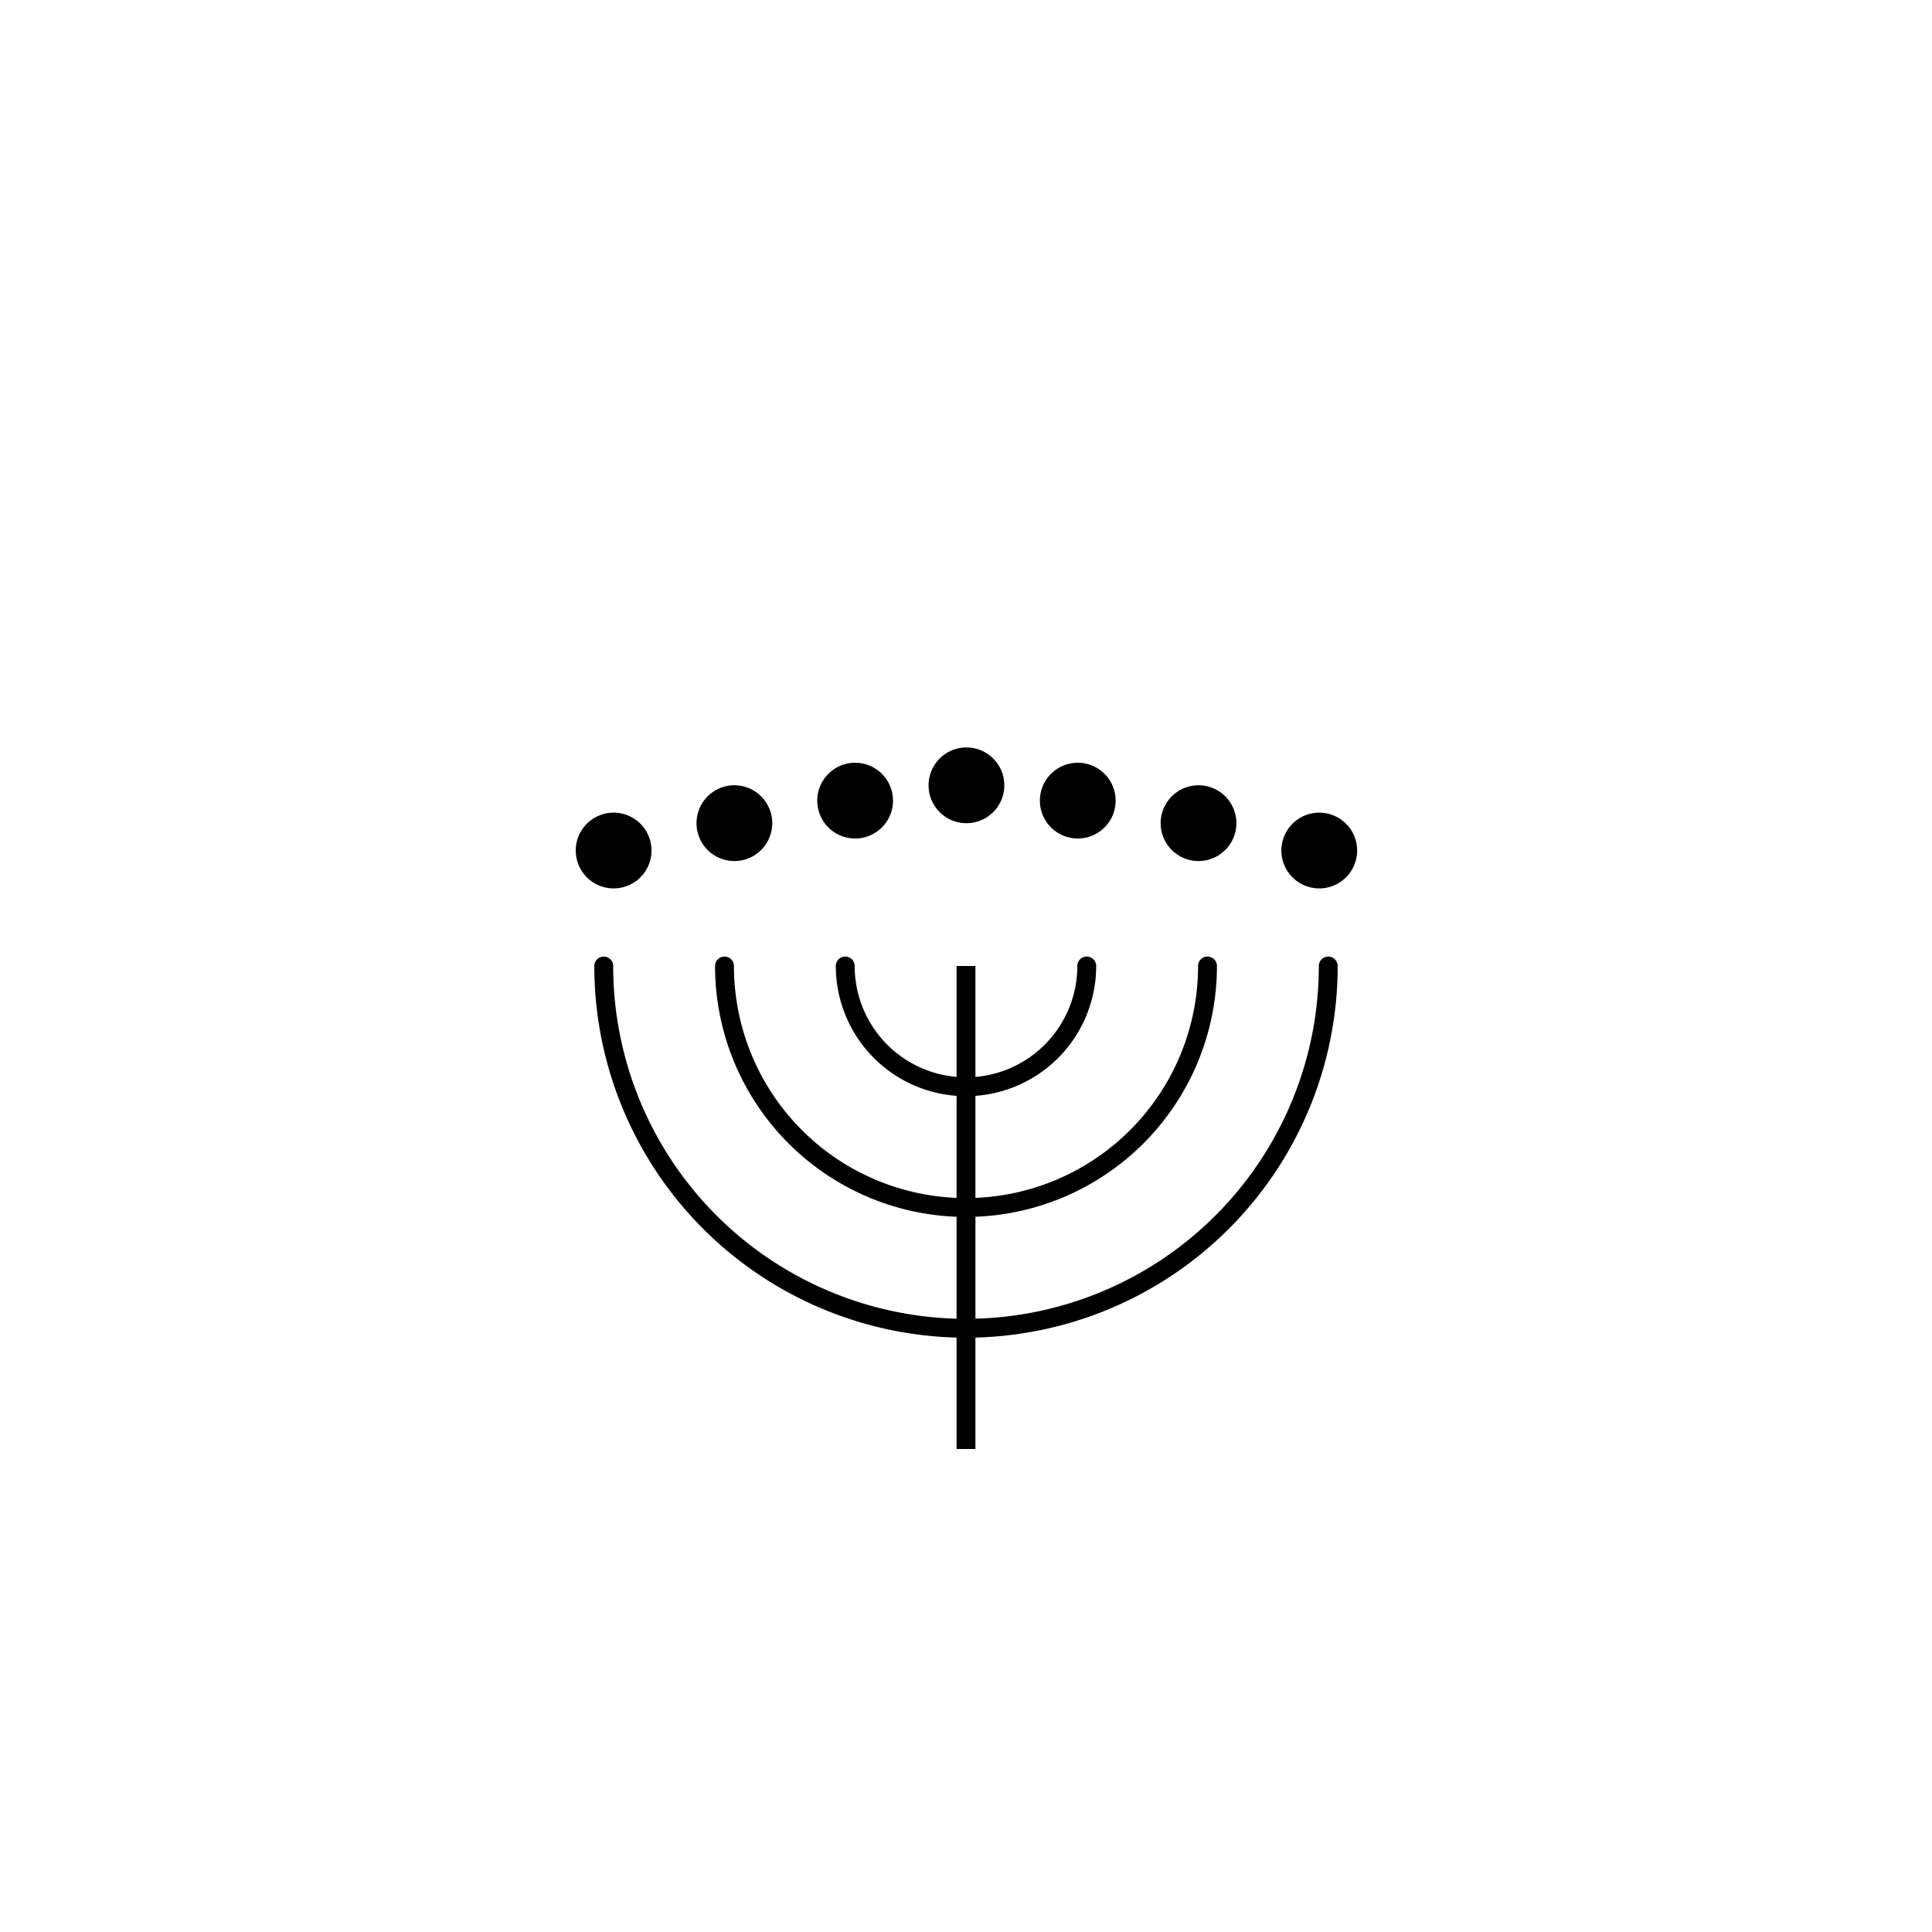 <?xml version="1.0" encoding="UTF-8" standalone="no"?>
<!-- Created with Inkscape (http://www.inkscape.org/) -->
<svg
   xmlns:dc="http://purl.org/dc/elements/1.1/"
   xmlns:cc="http://web.resource.org/cc/"
   xmlns:rdf="http://www.w3.org/1999/02/22-rdf-syntax-ns#"
   xmlns:svg="http://www.w3.org/2000/svg"
   xmlns="http://www.w3.org/2000/svg"
   xmlns:xlink="http://www.w3.org/1999/xlink"
   xmlns:sodipodi="http://sodipodi.sourceforge.net/DTD/sodipodi-0.dtd"
   xmlns:inkscape="http://www.inkscape.org/namespaces/inkscape"
   width="1024"
   height="1024"
   id="svg2"
   sodipodi:version="0.32"
   inkscape:version="0.44"
   version="1.0"
   sodipodi:docbase="/Users/esposito/Pictures/svg/YClock/blackSymbols"
   sodipodi:docname="7.svg">
  <defs
     id="defs4">
    <linearGradient
       id="linearGradient2872">
      <stop
         style="stop-color:black;stop-opacity:1;"
         offset="0"
         id="stop2874" />
      <stop
         style="stop-color:#6600e2;stop-opacity:1;"
         offset="1"
         id="stop2876" />
    </linearGradient>
    <radialGradient
       inkscape:collect="always"
       xlink:href="#linearGradient2872"
       id="radialGradient2977"
       gradientUnits="userSpaceOnUse"
       cx="512"
       cy="512"
       fx="512"
       fy="512"
       r="335" />
    <radialGradient
       inkscape:collect="always"
       xlink:href="#linearGradient2872"
       id="radialGradient2979"
       gradientUnits="userSpaceOnUse"
       cx="512"
       cy="512"
       fx="512"
       fy="512"
       r="335" />
    <radialGradient
       inkscape:collect="always"
       xlink:href="#linearGradient2872"
       id="radialGradient2981"
       gradientUnits="userSpaceOnUse"
       cx="512"
       cy="512"
       fx="512"
       fy="512"
       r="335" />
  </defs>
  <sodipodi:namedview
     id="base"
     pagecolor="#ffffff"
     bordercolor="#666666"
     borderopacity="1.0"
     gridtolerance="10000"
     guidetolerance="10"
     objecttolerance="50"
     inkscape:pageopacity="0.0"
     inkscape:pageshadow="2"
     inkscape:zoom="0.43945312"
     inkscape:cx="512"
     inkscape:cy="512"
     inkscape:document-units="px"
     inkscape:current-layer="layer1"
     width="1024px"
     height="1024px"
     showgrid="true"
     gridspacingx="32px"
     gridspacingy="32px"
     gridempspacing="8"
     inkscape:grid-points="true"
     inkscape:grid-bbox="true"
     inkscape:object-points="false"
     inkscape:object-paths="true"
     inkscape:window-width="867"
     inkscape:window-height="649"
     inkscape:window-x="0"
     inkscape:window-y="22"
     showguides="true"
     inkscape:guide-bbox="true" />
  <g
     inkscape:label="Layer 1"
     inkscape:groupmode="layer"
     id="layer1"
     style="display:inline">
    <path
       sodipodi:type="arc"
       style="opacity:1;fill:none;fill-opacity:1;fill-rule:nonzero;stroke:black;stroke-width:10;stroke-linecap:round;stroke-linejoin:round;stroke-miterlimit:4;stroke-dasharray:none;stroke-dashoffset:0;stroke-opacity:1"
       id="path5273"
       sodipodi:cx="512"
       sodipodi:cy="512"
       sodipodi:rx="192"
       sodipodi:ry="192"
       d="M 704,512 A 192,192 0 0 1 320,512"
       sodipodi:start="0"
       sodipodi:end="3.1415927"
       sodipodi:open="true" />
    <path
       style="fill:none;fill-opacity:0.75;fill-rule:evenodd;stroke:black;stroke-width:10;stroke-linecap:butt;stroke-linejoin:miter;stroke-opacity:1;stroke-miterlimit:4;stroke-dasharray:none"
       d="M 512,512 L 512,768"
       id="path5279" />
    <path
       sodipodi:type="arc"
       style="opacity:1;fill:none;fill-opacity:1;fill-rule:nonzero;stroke:black;stroke-width:10;stroke-linecap:round;stroke-linejoin:round;stroke-miterlimit:4;stroke-dasharray:none;stroke-dashoffset:0;stroke-opacity:1"
       id="path5283"
       sodipodi:cx="512"
       sodipodi:cy="512"
       sodipodi:rx="128"
       sodipodi:ry="128"
       d="M 640,512 A 128,128 0 1 1 384,512"
       sodipodi:start="0"
       sodipodi:end="3.1415927"
       sodipodi:open="true" />
    <path
       sodipodi:type="arc"
       style="opacity:1;fill:none;fill-opacity:1;fill-rule:nonzero;stroke:black;stroke-width:10;stroke-linecap:round;stroke-linejoin:round;stroke-miterlimit:4;stroke-dasharray:none;stroke-dashoffset:0;stroke-opacity:1"
       id="path5285"
       sodipodi:cx="512"
       sodipodi:cy="512"
       sodipodi:rx="64"
       sodipodi:ry="64"
       d="M 576,512 A 64,64 0 1 1 448,512"
       sodipodi:start="0"
       sodipodi:end="3.1415927"
       sodipodi:open="true" />
    <path
       sodipodi:type="arc"
       style="opacity:1;fill:black;fill-opacity:1;fill-rule:nonzero;stroke:black;stroke-width:21.252;stroke-linecap:round;stroke-linejoin:round;stroke-miterlimit:4;stroke-dasharray:none;stroke-dashoffset:0;stroke-opacity:1"
       id="path5302"
       sodipodi:cx="512"
       sodipodi:cy="512"
       sodipodi:rx="32"
       sodipodi:ry="32"
       d="M 544 512 A 32 32 0 1 1  480,512 A 32 32 0 1 1  544 512 z"
       transform="matrix(0.471,0,0,0.471,271.085,175.085)" />
    <path
       transform="matrix(0.471,0,0,0.471,212.085,183.199)"
       d="M 544 512 A 32 32 0 1 1  480,512 A 32 32 0 1 1  544 512 z"
       sodipodi:ry="32"
       sodipodi:rx="32"
       sodipodi:cy="512"
       sodipodi:cx="512"
       id="use5310"
       style="fill:black;fill-opacity:1;fill-rule:nonzero;stroke:black;stroke-width:21.252;stroke-linecap:round;stroke-linejoin:round;stroke-miterlimit:4;stroke-dasharray:none;stroke-dashoffset:0;stroke-opacity:1"
       sodipodi:type="arc" />
    <path
       transform="matrix(0.471,0,0,0.471,148.085,195.142)"
       d="M 544 512 A 32 32 0 1 1  480,512 A 32 32 0 1 1  544 512 z"
       sodipodi:ry="32"
       sodipodi:rx="32"
       sodipodi:cy="512"
       sodipodi:cx="512"
       id="use5312"
       style="fill:black;fill-opacity:1;fill-rule:nonzero;stroke:black;stroke-width:21.252;stroke-linecap:round;stroke-linejoin:round;stroke-miterlimit:4;stroke-dasharray:none;stroke-dashoffset:0;stroke-opacity:1"
       sodipodi:type="arc" />
    <path
       transform="matrix(0.471,0,0,0.471,84.085,209.645)"
       d="M 544 512 A 32 32 0 1 1  480,512 A 32 32 0 1 1  544 512 z"
       sodipodi:ry="32"
       sodipodi:rx="32"
       sodipodi:cy="512"
       sodipodi:cx="512"
       id="use5314"
       style="fill:black;fill-opacity:1;fill-rule:nonzero;stroke:black;stroke-width:21.252;stroke-linecap:round;stroke-linejoin:round;stroke-miterlimit:4;stroke-dasharray:none;stroke-dashoffset:0;stroke-opacity:1"
       sodipodi:type="arc" />
    <path
       transform="matrix(0.471,0,0,0.471,330.085,183.199)"
       d="M 544 512 A 32 32 0 1 1  480,512 A 32 32 0 1 1  544 512 z"
       sodipodi:ry="32"
       sodipodi:rx="32"
       sodipodi:cy="512"
       sodipodi:cx="512"
       id="use5316"
       style="fill:black;fill-opacity:1;fill-rule:nonzero;stroke:black;stroke-width:21.252;stroke-linecap:round;stroke-linejoin:round;stroke-miterlimit:4;stroke-dasharray:none;stroke-dashoffset:0;stroke-opacity:1"
       sodipodi:type="arc" />
    <path
       transform="matrix(0.471,0,0,0.471,394.085,195.142)"
       d="M 544 512 A 32 32 0 1 1  480,512 A 32 32 0 1 1  544 512 z"
       sodipodi:ry="32"
       sodipodi:rx="32"
       sodipodi:cy="512"
       sodipodi:cx="512"
       id="use5318"
       style="fill:black;fill-opacity:1;fill-rule:nonzero;stroke:black;stroke-width:21.252;stroke-linecap:round;stroke-linejoin:round;stroke-miterlimit:4;stroke-dasharray:none;stroke-dashoffset:0;stroke-opacity:1"
       sodipodi:type="arc" />
    <path
       transform="matrix(0.471,0,0,0.471,458.085,209.645)"
       d="M 544 512 A 32 32 0 1 1  480,512 A 32 32 0 1 1  544 512 z"
       sodipodi:ry="32"
       sodipodi:rx="32"
       sodipodi:cy="512"
       sodipodi:cx="512"
       id="use5320"
       style="fill:black;fill-opacity:1;fill-rule:nonzero;stroke:black;stroke-width:21.252;stroke-linecap:round;stroke-linejoin:round;stroke-miterlimit:4;stroke-dasharray:none;stroke-dashoffset:0;stroke-opacity:1"
       sodipodi:type="arc" />
  </g>
  <g
     inkscape:groupmode="layer"
     id="layer2"
     inkscape:label="test"
     style="display:none">
    <g
       id="g2868"
       style="stroke:url(#radialGradient2977);stroke-width:1.047"
       transform="matrix(0.955,0,0,0.955,22.96,22.96)">
      <path
         id="path1953"
         d="M 662.473,719.108 L 512,256 L 361.527,719.108 L 755.47,432.892 L 268.53,432.892 L 662.473,719.108 z "
         style="fill:none;fill-opacity:0.75;fill-rule:evenodd;stroke:url(#radialGradient2979);stroke-width:31.408;stroke-linecap:butt;stroke-linejoin:miter;stroke-miterlimit:4;stroke-dasharray:none;stroke-opacity:1" />
      <path
         transform="matrix(-1,0,0,-1,1024,1024)"
         d="M 832 512 A 320 320 0 1 1  192,512 A 320 320 0 1 1  832 512 z"
         sodipodi:ry="320"
         sodipodi:rx="320"
         sodipodi:cy="512"
         sodipodi:cx="512"
         id="path2849"
         style="fill:none;fill-opacity:0.433;fill-rule:nonzero;stroke:url(#radialGradient2981);stroke-width:31.408;stroke-linecap:round;stroke-linejoin:round;stroke-miterlimit:4;stroke-dasharray:none;stroke-dashoffset:0;stroke-opacity:1"
         sodipodi:type="arc" />
    </g>
  </g>
</svg>

